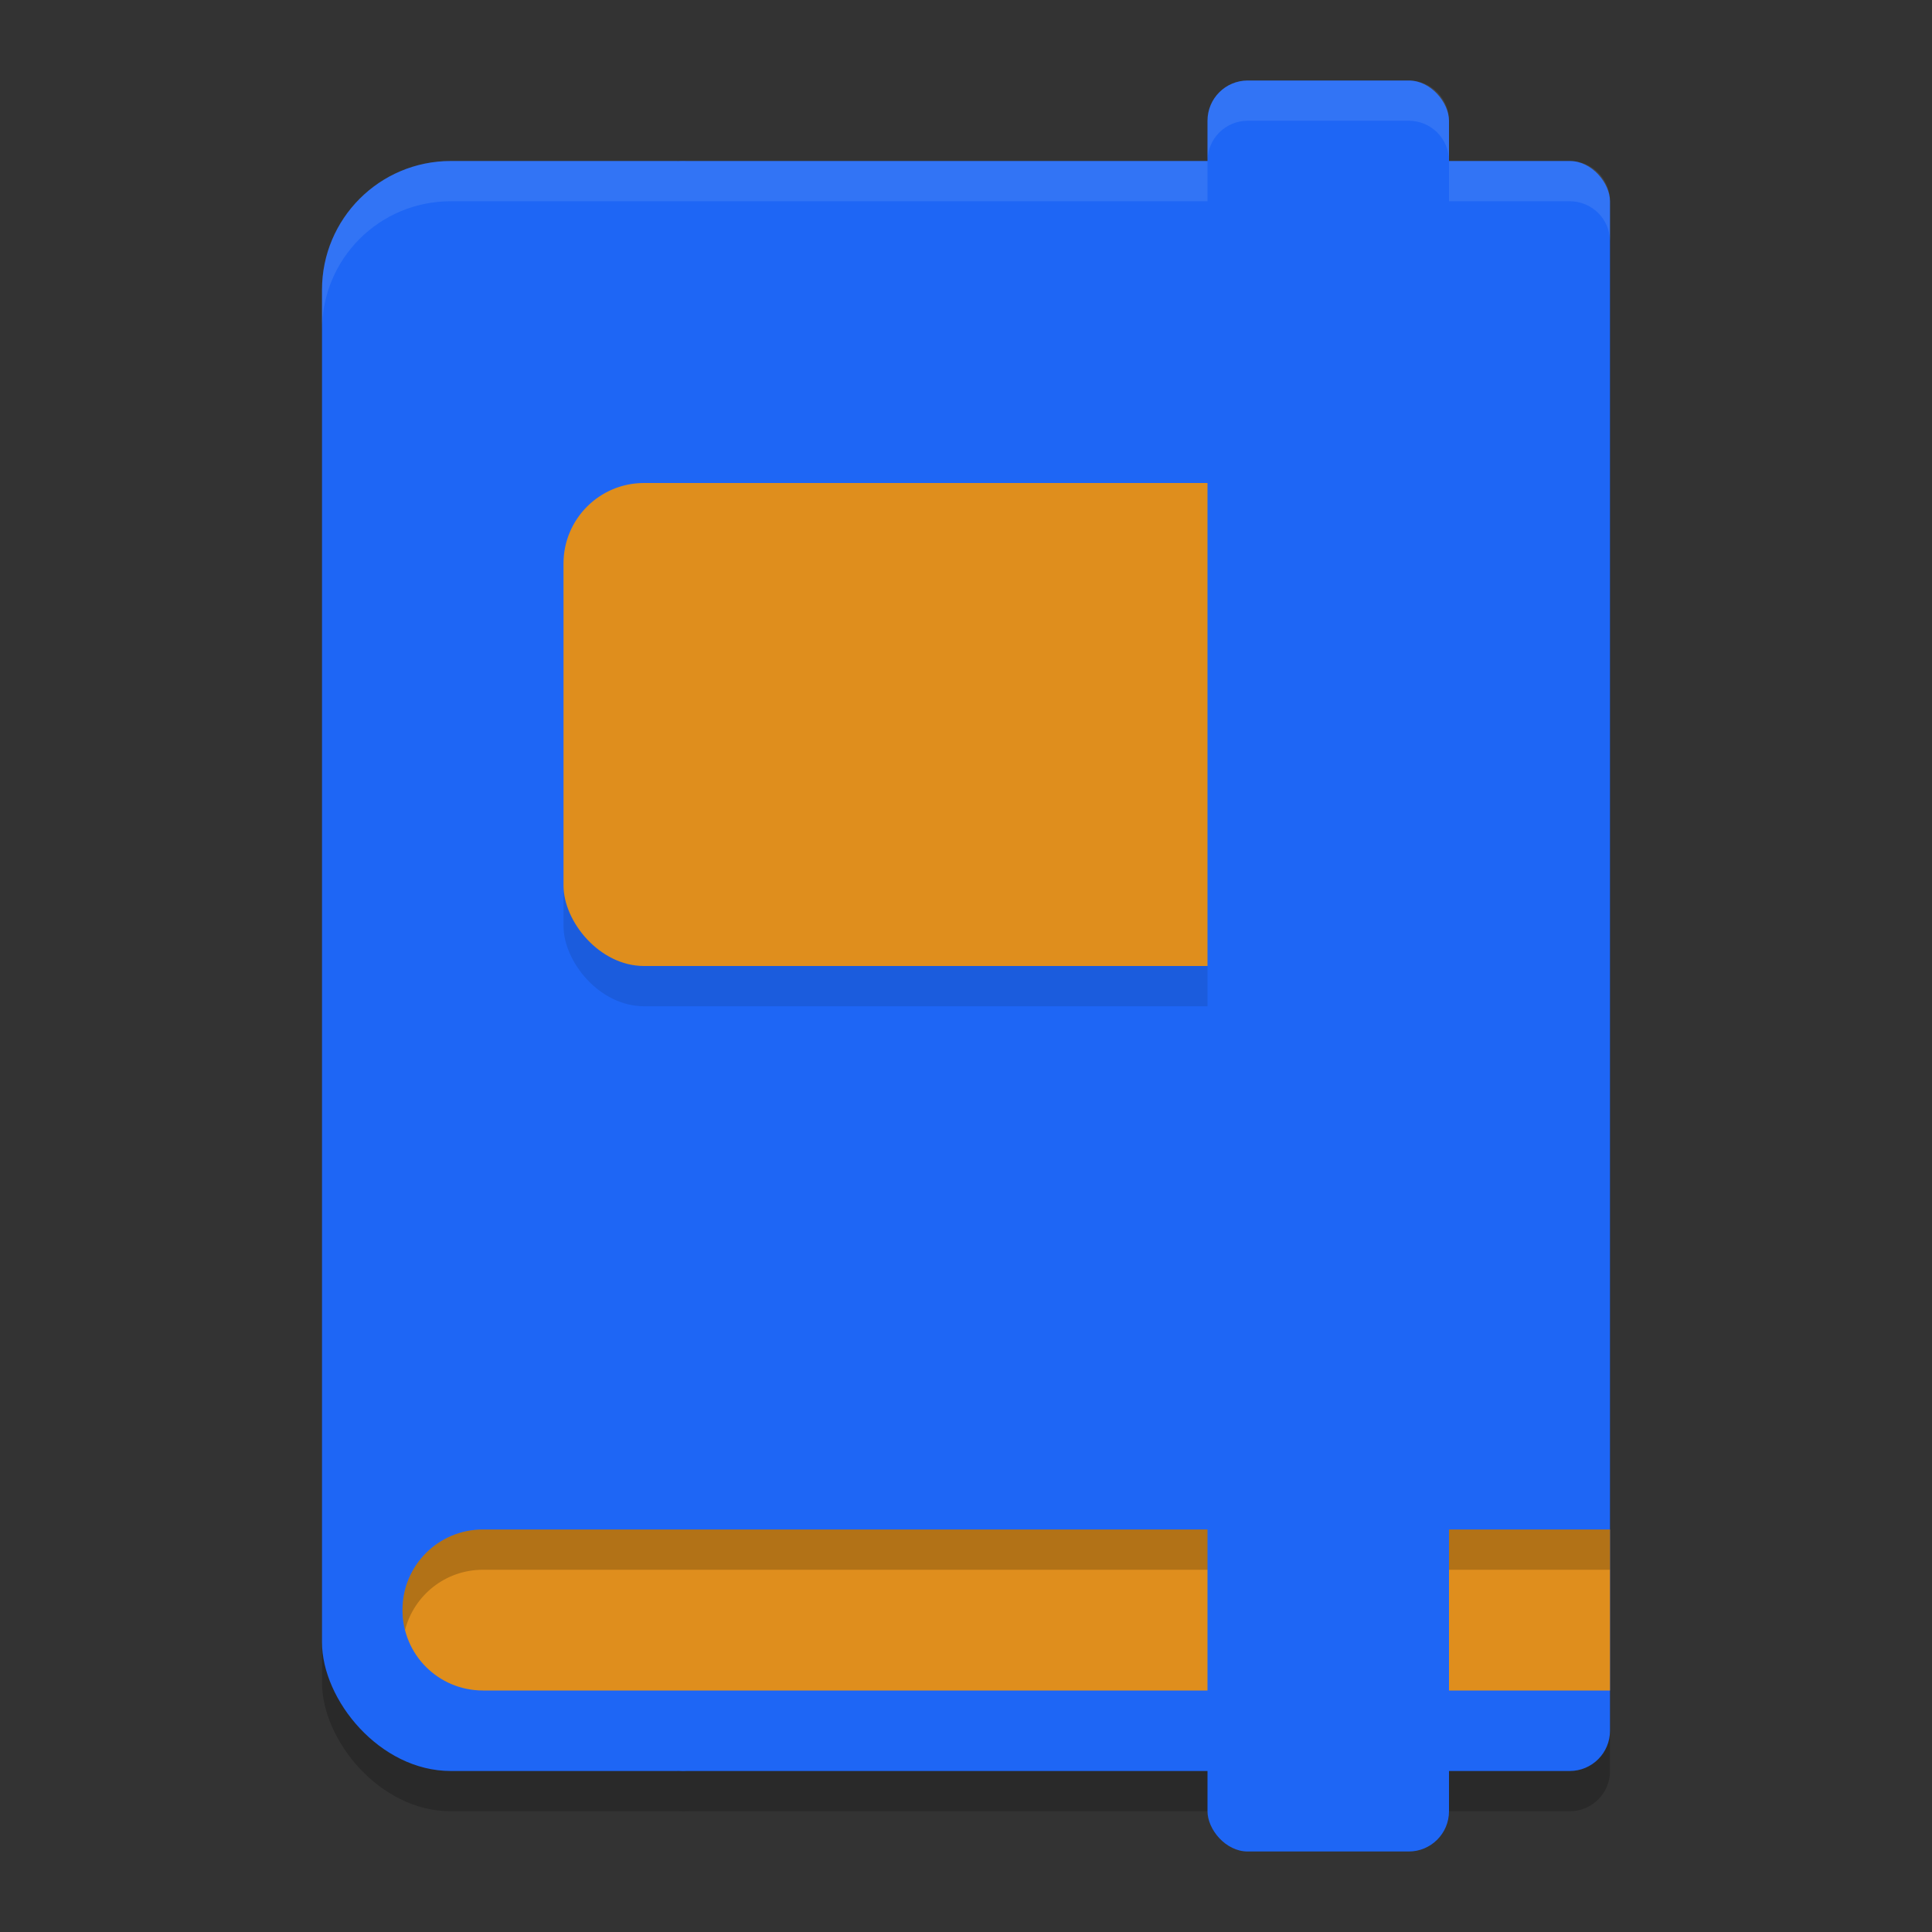 <svg xmlns="http://www.w3.org/2000/svg" width="24" height="24" version="1.1">
 <rect width="100%" height="100%" fill="#333333" stroke="none"/>
 <g style="opacity:0.2" transform="matrix(0.5,0,0,0.5,0,0.5)">
  <rect width="12" height="40" x="8" y="4" rx="3.2" ry="3.2"/>
  <rect width="24" height="40" x="16" y="4" rx="1" ry="1"/>
 </g>
 <rect style="fill:#1e66f5" width="6" height="20" x="4" y="2" rx="1.6" ry="1.6"/>
 <rect style="fill:#1e66f5" width="12" height="20" x="8" y="2" rx=".5" ry=".5"/>
 <rect style="opacity:0.1" width="10" height="6" x="7" y="6.5" rx="1" ry="1"/>
 <rect style="fill:#df8e1d" width="10" height="6" x="7" y="6" rx="1" ry="1"/>
 <path style="fill:#df8e1d" d="M 6,19 C 5.446,19 5,19.446 5,20 5,20.554 5.446,21 6,21 H 20 V 19 Z"/>
 <path style="opacity:0.2" d="M 6,19 C 5.446,19 5,19.446 5,20 5,20.086 5.011,20.17 5.031,20.25 5.142,19.818 5.532,19.5 6,19.5 H 20 V 19 Z"/>
 <path style="fill:#eff1f5;opacity:0.1" d="M 5.6 2 C 4.713 2 4 2.713 4 3.6 L 4 4.1 C 4 3.213 4.713 2.5 5.6 2.5 L 19.5 2.5 C 19.777 2.5 20 2.723 20 3 L 20 2.5 C 20 2.223 19.777 2 19.5 2 L 5.6 2 z"/>
 <rect style="fill:#1e66f5" width="3" height="22" x="15" y="1" rx=".5" ry=".5"/>
 <path style="fill:#eff1f5;opacity:0.1" d="M 15.5 1 C 15.223 1 15 1.223 15 1.5 L 15 2 C 15 1.723 15.223 1.5 15.5 1.5 L 17.5 1.5 C 17.777 1.5 18 1.723 18 2 L 18 1.5 C 18 1.223 17.777 1 17.5 1 L 15.5 1 z"/>
</svg>
